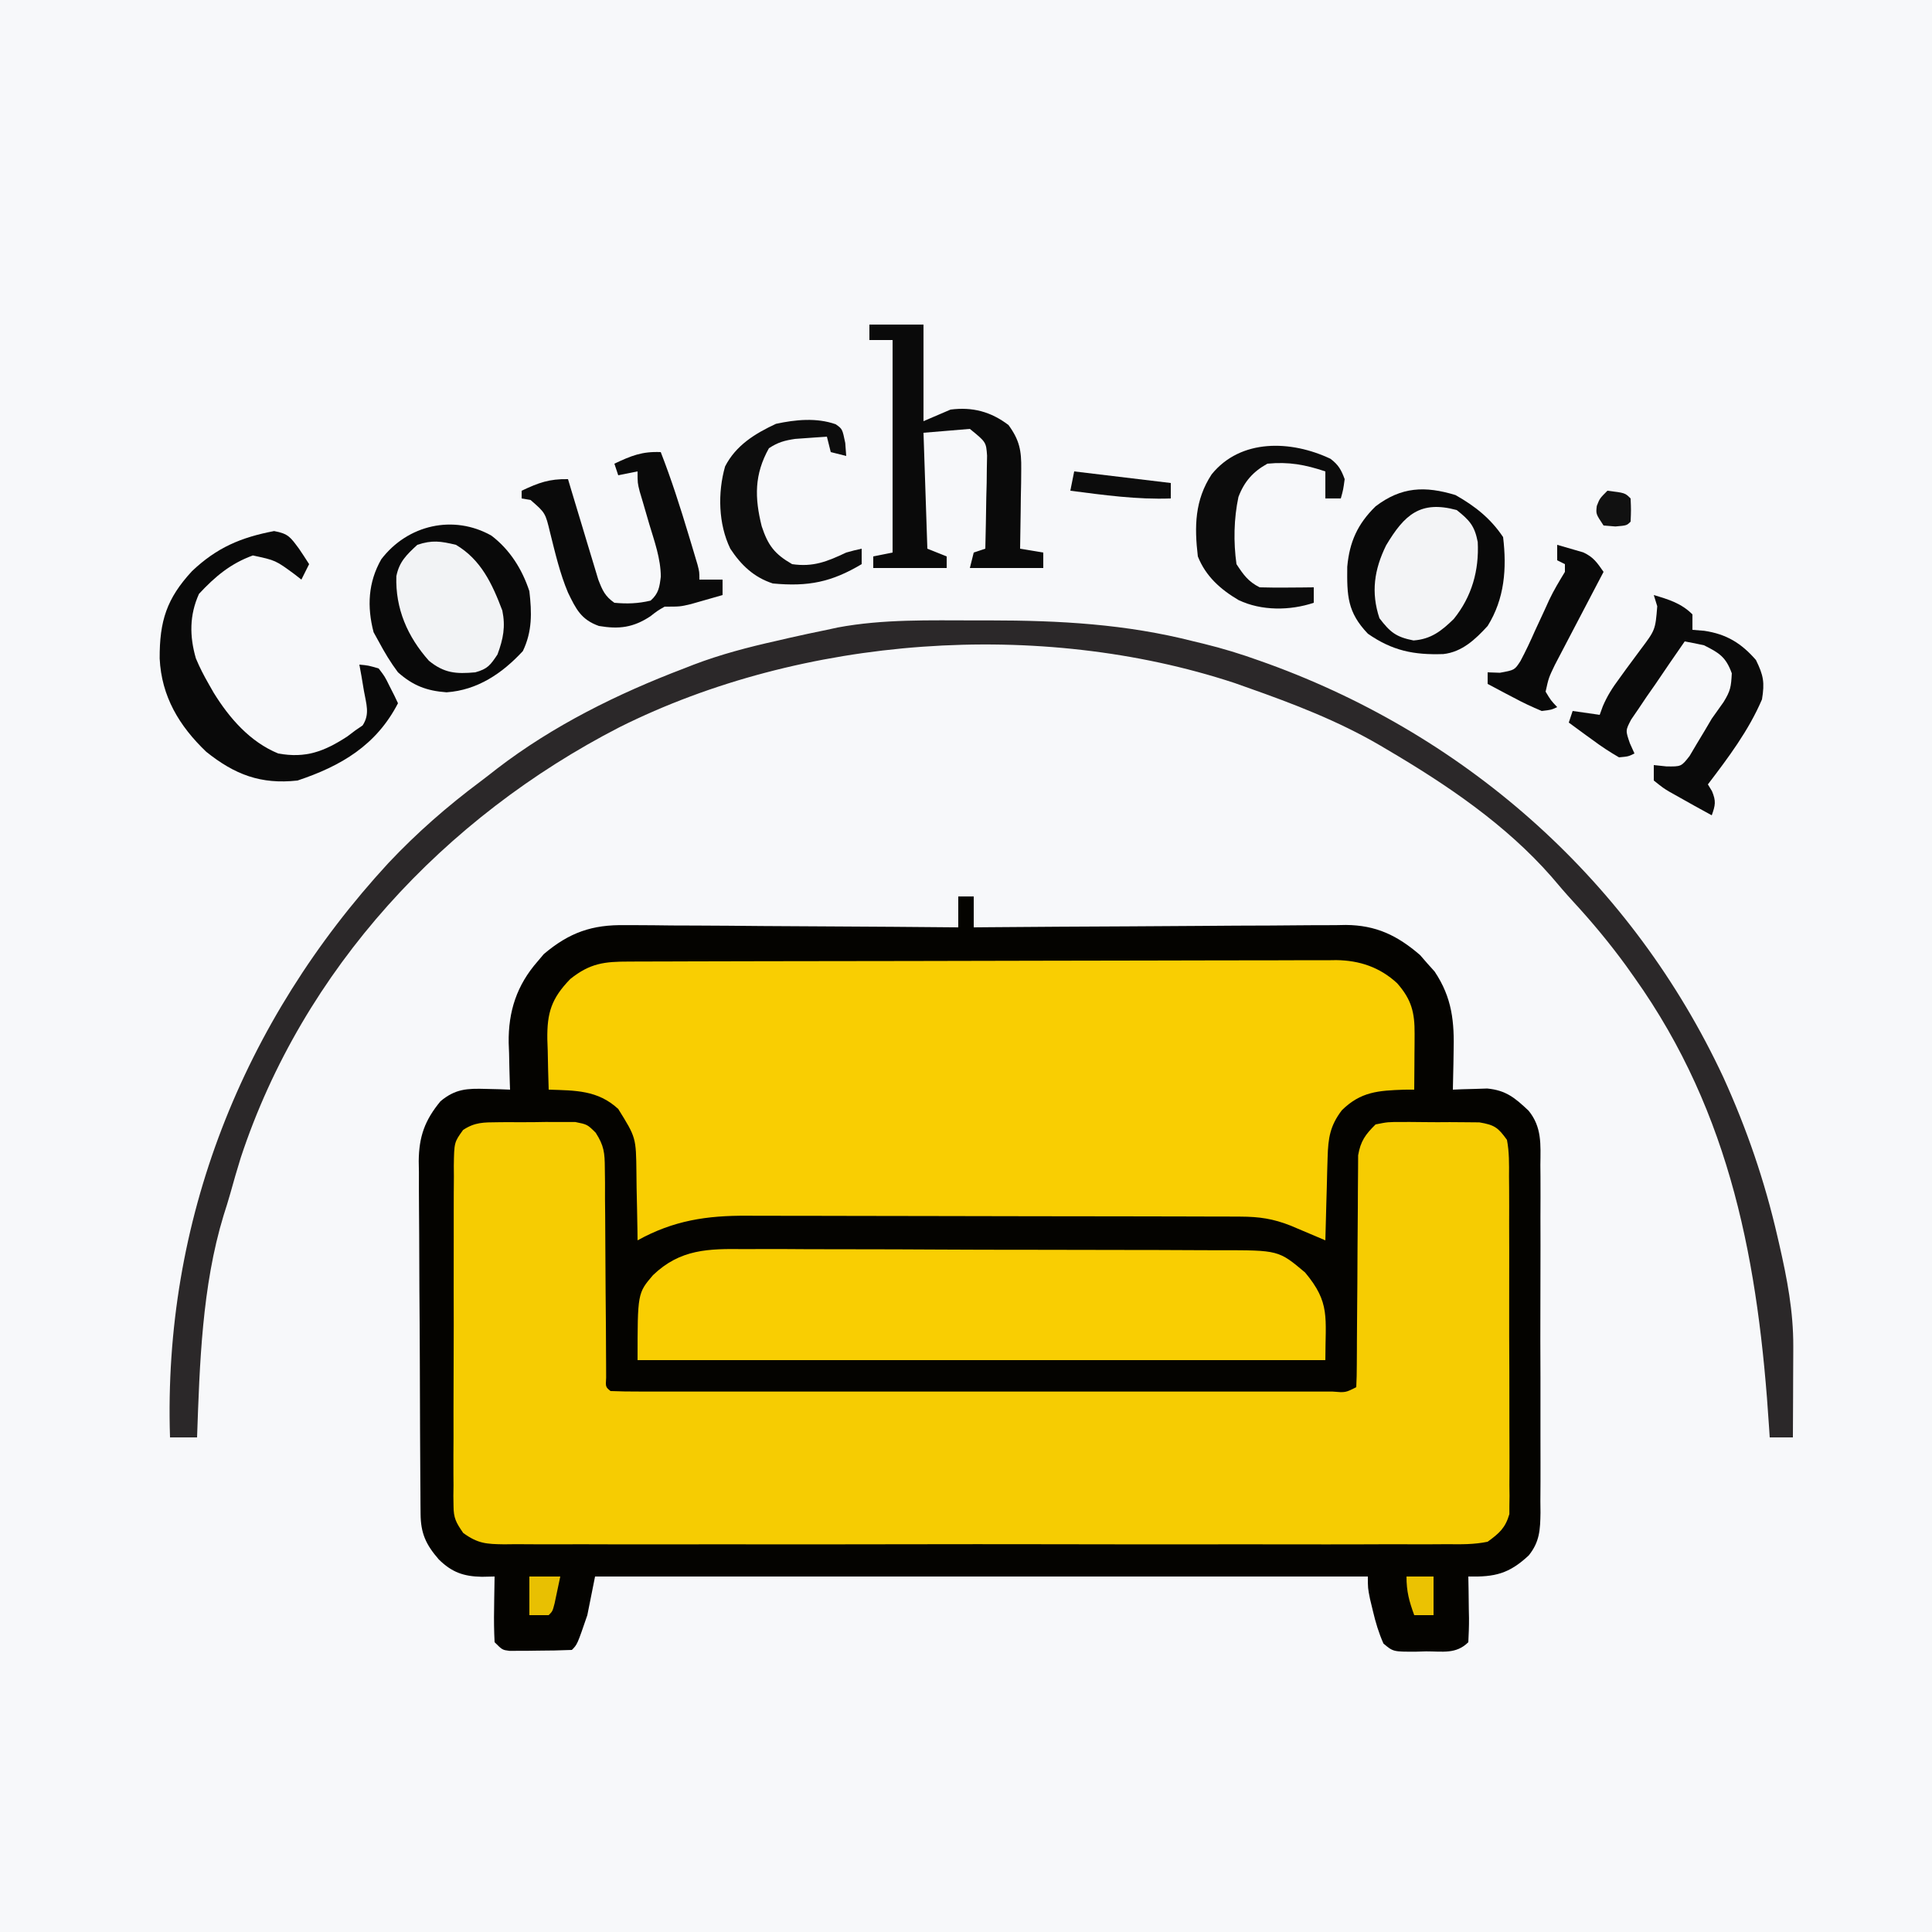 <?xml version="1.0" encoding="UTF-8"?>
<svg version="1.1" xmlns="http://www.w3.org/2000/svg" width="500" height="500">
<rect width="100%" height="100%" fill="#808080" stroke="none"/>
<path d="M0 0 C165 0 330 0 500 0 C500 165 500 330 500 500 C335 500 170 500 0 500 C0 335 0 170 0 0 Z " fill="#F7F8FA" transform="translate(0,0)"/>
<path d="M0 0 C1.32 0 2.64 0 4 0 C4 2.64 4 5.28 4 8 C5.924 7.983 5.924 7.983 7.888 7.966 C19.996 7.865 32.105 7.79 44.213 7.741 C50.438 7.715 56.663 7.68 62.887 7.623 C68.898 7.568 74.908 7.539 80.919 7.526 C83.209 7.516 85.499 7.498 87.788 7.471 C91.003 7.435 94.216 7.43 97.431 7.432 C98.372 7.414 99.312 7.396 100.28 7.378 C108.132 7.439 113.611 10.078 119.523 15.176 C120.44 16.233 120.44 16.233 121.375 17.312 C122.001 18.01 122.628 18.707 123.273 19.426 C127.83 26.219 128.415 32.46 128.188 40.5 C128.174 41.418 128.16 42.336 128.146 43.281 C128.111 45.521 128.062 47.76 128 50 C129.212 49.948 129.212 49.948 130.449 49.895 C132.052 49.854 132.052 49.854 133.688 49.812 C134.743 49.778 135.799 49.743 136.887 49.707 C141.777 50.167 144.094 52.147 147.611 55.46 C151.075 59.73 150.702 64.21 150.647 69.5 C150.66 71.067 150.66 71.067 150.674 72.666 C150.695 76.111 150.681 79.555 150.664 83 C150.667 85.398 150.672 87.797 150.679 90.195 C150.686 95.219 150.675 100.242 150.652 105.266 C150.623 111.702 150.64 118.137 150.67 124.574 C150.688 129.525 150.682 134.477 150.669 139.429 C150.666 141.802 150.67 144.175 150.681 146.548 C150.694 149.866 150.675 153.182 150.647 156.5 C150.657 157.479 150.667 158.458 150.678 159.466 C150.609 163.889 150.474 167.012 147.639 170.539 C142.523 175.309 138.877 176.146 132 176 C132.023 177.204 132.046 178.408 132.07 179.648 C132.089 181.224 132.107 182.799 132.125 184.375 C132.142 185.169 132.159 185.963 132.176 186.781 C132.193 188.855 132.103 190.929 132 193 C128.857 196.143 125.339 195.368 121.062 195.375 C120.238 195.399 119.414 195.424 118.564 195.449 C112.57 195.478 112.57 195.478 110.039 193.355 C108.813 190.575 108.006 187.898 107.312 184.938 C106.935 183.373 106.935 183.373 106.551 181.777 C106 179 106 179 106 176 C40 176 -26 176 -94 176 C-94.66 179.3 -95.32 182.6 -96 186 C-98.604 193.604 -98.604 193.604 -100 195 C-102.99 195.127 -105.947 195.185 -108.938 195.188 C-109.775 195.2 -110.612 195.212 -111.475 195.225 C-112.276 195.227 -113.077 195.228 -113.902 195.23 C-114.64 195.235 -115.377 195.239 -116.136 195.243 C-118 195 -118 195 -120 193 C-120.145 190.091 -120.186 187.28 -120.125 184.375 C-120.116 183.573 -120.107 182.771 -120.098 181.945 C-120.074 179.963 -120.038 177.982 -120 176 C-121.091 176.023 -122.181 176.046 -123.305 176.07 C-128.006 175.981 -131.058 174.915 -134.449 171.57 C-137.79 167.723 -139.116 164.807 -139.154 159.783 C-139.167 158.494 -139.167 158.494 -139.18 157.179 C-139.184 156.239 -139.188 155.3 -139.193 154.331 C-139.201 153.339 -139.209 152.347 -139.218 151.325 C-139.242 148.035 -139.259 144.746 -139.273 141.457 C-139.279 140.333 -139.284 139.21 -139.29 138.052 C-139.316 132.104 -139.336 126.155 -139.35 120.207 C-139.367 114.068 -139.412 107.929 -139.462 101.79 C-139.496 97.066 -139.508 92.341 -139.513 87.617 C-139.52 85.354 -139.535 83.092 -139.559 80.829 C-139.591 77.658 -139.591 74.487 -139.583 71.316 C-139.608 69.921 -139.608 69.921 -139.633 68.499 C-139.573 62.14 -138.071 57.928 -134 53 C-130.144 49.787 -127.122 49.663 -122.188 49.812 C-120.445 49.853 -120.445 49.853 -118.668 49.895 C-117.788 49.929 -116.907 49.964 -116 50 C-116.021 49.441 -116.042 48.883 -116.063 48.307 C-116.148 45.726 -116.199 43.145 -116.25 40.562 C-116.284 39.684 -116.317 38.806 -116.352 37.9 C-116.472 29.76 -114.261 22.939 -108.812 16.75 C-108.303 16.147 -107.794 15.543 -107.27 14.922 C-100.666 9.33 -94.741 7.254 -86.166 7.432 C-85.228 7.432 -84.29 7.431 -83.324 7.43 C-80.256 7.434 -77.189 7.472 -74.121 7.512 C-71.982 7.521 -69.842 7.528 -67.703 7.533 C-62.095 7.552 -56.488 7.601 -50.88 7.657 C-45.149 7.708 -39.417 7.731 -33.686 7.756 C-22.457 7.809 -11.228 7.895 0 8 C0 5.36 0 2.72 0 0 Z " fill="#040300" transform="translate(248,232)"/>
<path d="M0 0 C0.651 -0.006 1.301 -0.012 1.972 -0.019 C3.344 -0.026 4.715 -0.023 6.087 -0.01 C8.182 0.004 10.273 -0.03 12.367 -0.068 C13.703 -0.069 15.039 -0.067 16.375 -0.062 C17.585 -0.063 18.796 -0.064 20.043 -0.065 C23.188 0.566 23.188 0.566 25.351 2.71 C27.519 6.082 27.696 7.922 27.718 11.901 C27.734 13.159 27.751 14.417 27.768 15.713 C27.766 17.075 27.764 18.438 27.762 19.801 C27.774 21.204 27.789 22.607 27.805 24.01 C27.843 27.692 27.858 31.374 27.867 35.056 C27.887 40.964 27.944 46.871 27.996 52.779 C28.012 54.845 28.019 56.91 28.024 58.976 C28.031 60.221 28.038 61.466 28.046 62.749 C28.049 63.851 28.053 64.953 28.056 66.088 C27.907 68.509 27.907 68.509 29.188 69.566 C31.664 69.666 34.113 69.701 36.59 69.693 C37.766 69.696 37.766 69.696 38.966 69.698 C41.614 69.702 44.262 69.699 46.91 69.696 C48.8 69.697 50.69 69.699 52.581 69.701 C57.729 69.706 62.878 69.704 68.026 69.701 C73.402 69.698 78.777 69.701 84.153 69.702 C93.181 69.704 102.21 69.702 111.239 69.697 C121.694 69.691 132.149 69.693 142.603 69.699 C151.562 69.703 160.521 69.704 169.48 69.701 C174.838 69.7 180.196 69.699 185.555 69.703 C190.591 69.706 195.627 69.704 200.664 69.698 C202.518 69.696 204.372 69.697 206.226 69.699 C208.745 69.702 211.265 69.698 213.785 69.693 C214.528 69.696 215.272 69.698 216.038 69.7 C219.398 69.984 219.398 69.984 222.188 68.566 C222.29 66.629 222.323 64.689 222.329 62.749 C222.336 61.504 222.343 60.259 222.351 58.976 C222.352 58.306 222.354 57.636 222.356 56.946 C222.363 54.853 222.379 52.759 222.398 50.666 C222.45 44.712 222.498 38.759 222.513 32.805 C222.524 29.166 222.553 25.528 222.595 21.889 C222.607 20.504 222.612 19.118 222.61 17.732 C222.608 15.788 222.632 13.845 222.657 11.901 C222.663 10.796 222.669 9.691 222.675 8.553 C223.308 4.864 224.549 3.181 227.188 0.566 C230.332 -0.065 230.332 -0.065 234 -0.062 C234.651 -0.065 235.301 -0.067 235.972 -0.07 C237.344 -0.069 238.715 -0.055 240.087 -0.031 C242.182 0.004 244.272 -0.01 246.367 -0.029 C247.703 -0.022 249.039 -0.013 250.375 0 C252.191 0.016 252.191 0.016 254.043 0.033 C257.962 0.698 258.875 1.346 261.188 4.566 C261.792 7.716 261.744 10.83 261.721 14.029 C261.73 14.987 261.738 15.945 261.747 16.933 C261.77 20.101 261.763 23.269 261.754 26.438 C261.759 28.639 261.765 30.841 261.773 33.043 C261.783 37.659 261.779 42.275 261.764 46.891 C261.747 52.807 261.77 58.723 261.805 64.639 C261.827 69.187 261.826 73.734 261.818 78.282 C261.817 80.463 261.824 82.644 261.838 84.826 C261.856 87.876 261.841 90.924 261.819 93.974 C261.83 94.876 261.842 95.777 261.854 96.706 C261.841 97.54 261.829 98.374 261.816 99.234 C261.815 99.954 261.815 100.674 261.814 101.416 C260.766 105.012 259.208 106.369 256.188 108.566 C252.684 109.3 249.243 109.241 245.673 109.201 C244.603 109.209 243.532 109.217 242.429 109.225 C238.835 109.245 235.242 109.229 231.648 109.213 C229.075 109.22 226.501 109.229 223.927 109.24 C217.658 109.262 211.389 109.257 205.12 109.243 C200.026 109.232 194.931 109.23 189.836 109.235 C189.111 109.236 188.386 109.237 187.639 109.238 C186.166 109.239 184.693 109.241 183.221 109.243 C169.408 109.257 155.597 109.241 141.785 109.214 C129.933 109.191 118.081 109.195 106.229 109.218 C92.466 109.245 78.704 109.256 64.941 109.24 C63.474 109.239 62.006 109.237 60.539 109.235 C59.456 109.234 59.456 109.234 58.351 109.233 C53.262 109.229 48.173 109.236 43.085 109.248 C36.236 109.263 29.388 109.252 22.539 109.223 C20.022 109.217 17.505 109.219 14.989 109.23 C11.559 109.243 8.131 109.226 4.702 109.201 C3.199 109.218 3.199 109.218 1.667 109.235 C-2.927 109.17 -5.13 109.063 -8.93 106.298 C-10.799 103.587 -11.438 102.452 -11.441 99.234 C-11.453 98.4 -11.466 97.565 -11.479 96.706 C-11.461 95.354 -11.461 95.354 -11.444 93.974 C-11.451 93.014 -11.458 92.055 -11.465 91.066 C-11.482 87.897 -11.463 84.731 -11.441 81.562 C-11.442 79.36 -11.445 77.157 -11.449 74.954 C-11.452 70.34 -11.437 65.726 -11.409 61.112 C-11.375 55.194 -11.381 49.277 -11.4 43.36 C-11.411 38.812 -11.402 34.265 -11.387 29.717 C-11.382 27.535 -11.382 25.353 -11.388 23.171 C-11.394 20.123 -11.373 17.077 -11.346 14.029 C-11.352 13.126 -11.359 12.222 -11.366 11.291 C-11.273 5.207 -11.273 5.207 -8.976 2.008 C-5.928 -0.023 -3.643 0.033 0 0 Z " fill="#F6CC02" transform="translate(128.812,290.434)"/>
<path d="M0 0 C1.202 -0.006 1.202 -0.006 2.428 -0.011 C5.123 -0.022 7.817 -0.026 10.512 -0.03 C12.44 -0.036 14.368 -0.043 16.297 -0.05 C21.543 -0.067 26.789 -0.078 32.035 -0.086 C35.312 -0.091 38.59 -0.097 41.867 -0.103 C52.121 -0.123 62.375 -0.137 72.628 -0.145 C84.465 -0.155 96.302 -0.181 108.139 -0.222 C117.287 -0.252 126.436 -0.267 135.584 -0.27 C141.048 -0.272 146.512 -0.281 151.976 -0.306 C157.119 -0.33 162.261 -0.334 167.403 -0.324 C169.288 -0.323 171.173 -0.329 173.058 -0.343 C175.637 -0.361 178.215 -0.354 180.793 -0.341 C181.535 -0.352 182.276 -0.363 183.039 -0.374 C189.056 -0.3 194.298 1.456 198.783 5.594 C202.528 9.842 203.349 13.191 203.312 18.694 C203.309 19.538 203.305 20.383 203.302 21.253 C203.294 22.125 203.285 22.998 203.277 23.897 C203.272 24.785 203.268 25.673 203.263 26.589 C203.251 28.775 203.235 30.961 203.214 33.147 C201.928 33.151 201.928 33.151 200.617 33.155 C193.92 33.381 189.364 33.673 184.484 38.479 C181.44 42.478 180.937 45.646 180.8 50.663 C180.742 52.538 180.742 52.538 180.683 54.452 C180.652 55.754 180.621 57.056 180.589 58.397 C180.531 60.373 180.531 60.373 180.472 62.389 C180.378 65.642 180.292 68.894 180.214 72.147 C179.394 71.798 178.575 71.448 177.73 71.089 C176.652 70.634 175.575 70.178 174.464 69.71 C173.397 69.257 172.33 68.805 171.23 68.339 C166.719 66.557 163.122 66.02 158.258 66.007 C157.038 66.001 155.819 65.995 154.562 65.989 C153.214 65.988 151.865 65.987 150.516 65.986 C149.094 65.981 147.671 65.976 146.248 65.971 C142.384 65.958 138.52 65.951 134.656 65.947 C132.239 65.944 129.822 65.94 127.405 65.935 C119.835 65.922 112.265 65.912 104.695 65.908 C95.972 65.904 87.249 65.886 78.527 65.857 C71.775 65.836 65.023 65.826 58.271 65.824 C54.243 65.823 50.216 65.817 46.188 65.799 C42.394 65.783 38.601 65.781 34.807 65.79 C33.421 65.79 32.035 65.786 30.649 65.776 C20.099 65.705 11.523 67.003 2.214 72.147 C2.205 71.33 2.195 70.514 2.186 69.672 C2.132 65.955 2.048 62.239 1.964 58.522 C1.95 57.237 1.936 55.952 1.921 54.628 C1.819 45.549 1.819 45.549 -2.786 38.147 C-8.084 33.246 -13.901 33.37 -20.786 33.147 C-20.903 29.772 -20.973 26.398 -21.036 23.022 C-21.069 22.071 -21.103 21.12 -21.137 20.139 C-21.233 13.265 -20.097 9.555 -15.188 4.503 C-10.058 0.412 -6.362 -0.002 0 0 Z " fill="#F9CE02" transform="translate(162.786,248.853)"/>
<path d="M0 0 C1.468 -0.003 2.936 -0.009 4.403 -0.017 C8.366 -0.032 12.328 -0.009 16.291 0.022 C20.449 0.048 24.607 0.043 28.765 0.042 C35.744 0.044 42.723 0.07 49.701 0.111 C57.759 0.159 65.816 0.174 73.874 0.172 C82.471 0.17 91.068 0.191 99.666 0.218 C102.136 0.225 104.605 0.227 107.075 0.228 C110.961 0.231 114.847 0.25 118.732 0.28 C120.155 0.288 121.578 0.292 123 0.29 C138.217 0.279 138.217 0.279 145.07 6.041 C151.654 13.906 150.32 17.61 150.32 28.729 C91.58 28.729 32.84 28.729 -27.68 28.729 C-27.68 11.407 -27.68 11.407 -23.68 6.729 C-16.607 -0.036 -9.352 -0.12 0 0 Z " fill="#F9CE02" transform="translate(192.68,323.271)"/>
<path d="M0 0 C1.181 -0.001 2.363 -0.003 3.58 -0.004 C21.736 0.013 38.839 0.924 56.5 5.438 C57.321 5.635 58.141 5.833 58.987 6.036 C63.927 7.243 68.716 8.714 73.5 10.438 C74.26 10.709 75.019 10.981 75.802 11.26 C127.856 30.216 170.038 68.016 193.503 118.245 C199.593 131.637 204.208 145.104 207.5 159.438 C207.658 160.122 207.817 160.806 207.98 161.511 C209.998 170.327 211.635 178.826 211.598 187.902 C211.596 188.92 211.596 188.92 211.593 189.957 C211.588 192.097 211.575 194.236 211.562 196.375 C211.557 197.837 211.553 199.298 211.549 200.76 C211.538 204.319 211.521 207.878 211.5 211.438 C209.52 211.438 207.54 211.438 205.5 211.438 C205.425 210.253 205.425 210.253 205.348 209.045 C202.635 166.795 195.645 127.811 170.5 92.438 C169.76 91.395 169.02 90.352 168.258 89.277 C164.012 83.467 159.494 78.024 154.613 72.738 C152.704 70.66 150.88 68.533 149.062 66.375 C137.185 52.812 121.932 42.515 106.5 33.438 C105.895 33.079 105.289 32.721 104.666 32.352 C93.82 26.016 82.322 21.608 70.5 17.438 C69.336 17.025 68.172 16.613 66.973 16.188 C16.543 -0.428 -44.851 3.978 -92.2 27.651 C-137.459 50.933 -174.097 90.266 -190.197 139.054 C-191.155 142.139 -192.052 145.238 -192.912 148.352 C-193.446 150.247 -194.04 152.125 -194.641 154 C-200.226 172.339 -200.827 192.378 -201.5 211.438 C-203.81 211.438 -206.12 211.438 -208.5 211.438 C-210.319 155.518 -189.732 103.741 -151.968 62.776 C-144.593 54.946 -136.708 48.064 -128.093 41.634 C-126.684 40.575 -125.295 39.489 -123.91 38.398 C-109.32 27.197 -92.631 18.95 -75.5 12.438 C-74.66 12.109 -73.819 11.78 -72.954 11.442 C-65.96 8.783 -58.92 6.944 -51.625 5.312 C-50.543 5.061 -49.462 4.81 -48.348 4.551 C-45.072 3.805 -41.791 3.111 -38.5 2.438 C-37.57 2.237 -36.639 2.036 -35.681 1.829 C-23.934 -0.368 -11.905 -0.001 0 0 Z " fill="#2B2829" transform="translate(252.5,160.562)"/>
<path d="M0 0 C4.803 3.63 7.993 8.73 9.855 14.402 C10.498 19.957 10.618 24.82 8.168 29.902 C2.856 35.645 -3.545 40.017 -11.582 40.57 C-16.694 40.199 -20.246 38.857 -24.145 35.402 C-26.063 32.855 -27.641 30.211 -29.145 27.402 C-29.578 26.619 -30.011 25.835 -30.457 25.027 C-32.186 18.425 -31.886 12.134 -28.48 6.156 C-21.664 -2.793 -9.801 -5.497 0 0 Z " fill="#090909" transform="translate(127.145,138.598)"/>
<path d="M0 0 C5.035 2.85 9.092 6.045 12.312 10.875 C13.293 19.003 12.703 26.825 8.312 33.875 C5.111 37.369 1.686 40.612 -3.156 41.148 C-10.813 41.405 -16.341 40.29 -22.688 35.875 C-27.992 30.312 -28.104 26.082 -28.02 18.562 C-27.438 12.106 -25.336 7.471 -20.703 2.93 C-14.011 -2.173 -7.877 -2.403 0 0 Z " fill="#090909" transform="translate(376.688,128.125)"/>
<path d="M0 0 C4.62 0 9.24 0 14 0 C14 8.25 14 16.5 14 25 C16.31 24.01 18.62 23.02 21 22 C26.701 21.274 31.428 22.531 36 26 C38.844 29.9 39.361 32.607 39.293 37.395 C39.278 39.198 39.278 39.198 39.264 41.037 C39.239 42.283 39.213 43.529 39.188 44.812 C39.167 46.71 39.167 46.71 39.146 48.646 C39.111 51.765 39.062 54.882 39 58 C41.97 58.495 41.97 58.495 45 59 C45 60.32 45 61.64 45 63 C38.73 63 32.46 63 26 63 C26.33 61.68 26.66 60.36 27 59 C28.485 58.505 28.485 58.505 30 58 C30.116 53.584 30.187 49.167 30.25 44.75 C30.284 43.496 30.317 42.241 30.352 40.949 C30.371 39.141 30.371 39.141 30.391 37.297 C30.422 35.632 30.422 35.632 30.454 33.933 C30.205 30.418 30.205 30.418 26 27 C22.04 27.33 18.08 27.66 14 28 C14.33 37.9 14.66 47.8 15 58 C16.65 58.66 18.3 59.32 20 60 C20 60.99 20 61.98 20 63 C13.73 63 7.46 63 1 63 C1 62.01 1 61.02 1 60 C3.475 59.505 3.475 59.505 6 59 C6 40.85 6 22.7 6 4 C4.02 4 2.04 4 0 4 C0 2.68 0 1.36 0 0 Z " fill="#0A0A0A" transform="translate(225,84)"/>
<path d="M0 0 C3.739 0.687 4.215 1.597 6.438 4.562 C7.332 5.883 8.213 7.213 9.062 8.562 C8.402 9.883 7.742 11.203 7.062 12.562 C6.494 12.118 5.926 11.673 5.34 11.215 C0.395 7.571 0.395 7.571 -5.5 6.312 C-11.281 8.415 -15.279 11.78 -19.438 16.25 C-21.917 21.725 -21.916 27.191 -20.242 32.957 C-19.279 35.268 -18.185 37.392 -16.938 39.562 C-16.502 40.326 -16.066 41.089 -15.617 41.875 C-11.566 48.428 -6.216 54.576 1.062 57.562 C8.189 58.863 12.98 57.038 18.934 53.168 C19.636 52.638 20.339 52.108 21.062 51.562 C21.668 51.15 22.274 50.737 22.898 50.312 C24.85 47.378 23.835 44.73 23.25 41.375 C23.037 40.103 22.825 38.83 22.605 37.52 C22.426 36.544 22.247 35.568 22.062 34.562 C24.387 34.777 24.387 34.777 27.062 35.562 C28.645 37.629 28.645 37.629 29.875 40.125 C30.294 40.951 30.713 41.778 31.145 42.629 C31.447 43.267 31.75 43.905 32.062 44.562 C26.449 55.423 17.382 60.789 6.062 64.562 C-3.448 65.61 -10.175 63.037 -17.562 57.125 C-24.58 50.416 -29.145 42.789 -29.615 32.99 C-29.658 23.278 -27.807 17.469 -21.25 10.375 C-14.794 4.256 -8.584 1.644 0 0 Z " fill="#090909" transform="translate(70.938,137.438)"/>
<path d="M0 0 C3.842 1.135 7.126 2.126 10 5 C10 6.32 10 7.64 10 9 C11.011 9.082 12.021 9.165 13.062 9.25 C18.791 10.097 22.664 12.459 26.438 16.812 C28.392 20.799 28.723 22.592 28 27 C24.553 35.065 19.288 42.062 14 49 C14.351 49.578 14.701 50.155 15.062 50.75 C16.149 53.358 15.931 54.394 15 57 C11.982 55.364 8.986 53.694 6 52 C5.362 51.643 4.724 51.286 4.066 50.918 C2.438 49.938 2.438 49.938 0 48 C0 46.68 0 45.36 0 44 C1.07 44.113 2.14 44.227 3.242 44.344 C7.104 44.404 7.104 44.404 9.258 41.656 C10.182 40.094 10.182 40.094 11.125 38.5 C11.786 37.403 12.448 36.306 13.129 35.176 C13.746 34.128 14.364 33.08 15 32 C16.019 30.561 17.04 29.124 18.062 27.688 C19.824 24.806 20.008 23.831 20.188 20.25 C18.646 16.032 16.972 14.986 13 13 C11.341 12.631 9.675 12.291 8 12 C5.425 15.686 2.896 19.402 0.375 23.125 C-0.357 24.172 -1.089 25.218 -1.844 26.297 C-2.527 27.315 -3.21 28.334 -3.914 29.383 C-4.553 30.315 -5.192 31.247 -5.85 32.208 C-7.337 35.042 -7.337 35.042 -6.193 38.351 C-5.799 39.225 -5.406 40.099 -5 41 C-6.578 41.777 -6.578 41.777 -9 42 C-11.414 40.603 -13.531 39.218 -15.75 37.562 C-16.352 37.129 -16.954 36.695 -17.574 36.248 C-19.058 35.177 -20.53 34.09 -22 33 C-21.67 32.01 -21.34 31.02 -21 30 C-18.69 30.33 -16.38 30.66 -14 31 C-13.733 30.266 -13.467 29.531 -13.192 28.775 C-12.019 26.043 -10.697 23.978 -8.926 21.602 C-8.341 20.792 -7.757 19.983 -7.154 19.148 C-5.926 17.466 -4.686 15.791 -3.436 14.125 C0.403 9.016 0.403 9.016 0.895 2.898 C0.599 1.942 0.304 0.985 0 0 Z " fill="#0A0A0A" transform="translate(428,154)"/>
<path d="M0 0 C2.762 7.083 5.06 14.286 7.25 21.562 C7.52 22.455 7.79 23.348 8.069 24.269 C8.319 25.109 8.57 25.95 8.828 26.816 C9.054 27.574 9.28 28.331 9.513 29.112 C10 31 10 31 10 33 C11.98 33 13.96 33 16 33 C16 34.32 16 35.64 16 37 C14.252 37.506 12.501 38.005 10.75 38.5 C9.775 38.778 8.801 39.057 7.797 39.344 C5 40 5 40 1 40 C-0.875 41.08 -0.875 41.08 -2.688 42.5 C-7.141 45.425 -10.78 45.88 -16 45 C-20.604 43.363 -21.921 40.648 -24.003 36.362 C-26.1 31.394 -27.312 26.115 -28.623 20.895 C-29.858 15.729 -29.858 15.729 -33.691 12.398 C-34.453 12.267 -35.215 12.135 -36 12 C-36 11.34 -36 10.68 -36 10 C-31.604 7.931 -28.89 6.916 -24 7 C-23.743 7.863 -23.486 8.726 -23.221 9.615 C-22.262 12.821 -21.294 16.024 -20.32 19.225 C-19.9 20.61 -19.484 21.996 -19.072 23.384 C-18.477 25.38 -17.871 27.372 -17.262 29.363 C-16.9 30.563 -16.539 31.762 -16.167 32.997 C-15.071 35.817 -14.45 37.28 -12 39 C-8.663 39.303 -5.885 39.21 -2.625 38.438 C-0.529 36.583 -0.315 34.93 0.018 32.213 C-0.019 27.566 -1.607 23.165 -2.938 18.75 C-3.512 16.787 -4.084 14.824 -4.652 12.859 C-5.039 11.567 -5.039 11.567 -5.433 10.249 C-6 8 -6 8 -6 5 C-7.65 5.33 -9.3 5.66 -11 6 C-11.33 5.01 -11.66 4.02 -12 3 C-7.654 0.955 -4.864 -0.202 0 0 Z " fill="#0A0A0A" transform="translate(171,117)"/>
<path d="M0 0 C6.487 3.839 9.384 10.088 12 17 C12.859 21.197 12.246 24.337 10.75 28.375 C8.888 31.168 8.194 32.113 5 33 C-0.008 33.455 -3.065 33.21 -7 30 C-12.539 23.769 -15.702 16.516 -15.426 8.117 C-14.669 4.352 -12.785 2.59 -10 0 C-6.142 -1.286 -3.953 -0.938 0 0 Z " fill="#F2F3F5" transform="translate(118,141)"/>
<path d="M0 0 C3.349 2.666 4.637 4.115 5.438 8.27 C5.81 15.656 3.906 22.406 -0.766 28.184 C-3.945 31.294 -6.656 33.424 -11.188 33.75 C-15.716 32.859 -17.22 31.622 -20 28 C-22.227 21.318 -21.354 15.404 -18.281 9.148 C-13.53 1.181 -9.402 -2.561 0 0 Z " fill="#F3F4F6" transform="translate(377,132)"/>
<path d="M0 0 C1.742 1.211 1.742 1.211 2.492 4.836 C2.616 6.507 2.616 6.507 2.742 8.211 C1.422 7.881 0.102 7.551 -1.258 7.211 C-1.588 5.891 -1.918 4.571 -2.258 3.211 C-4.009 3.326 -5.758 3.453 -7.508 3.586 C-8.482 3.656 -9.457 3.725 -10.461 3.797 C-13.212 4.204 -14.948 4.685 -17.258 6.211 C-21.058 12.997 -20.981 18.982 -19.133 26.398 C-17.493 31.371 -15.808 33.586 -11.258 36.211 C-5.778 37.008 -2.184 35.534 2.742 33.211 C4.065 32.838 5.395 32.48 6.742 32.211 C6.742 33.531 6.742 34.851 6.742 36.211 C-1.051 40.857 -7.063 42.079 -16.258 41.211 C-21.157 39.61 -24.448 36.477 -27.258 32.211 C-30.358 25.82 -30.543 17.728 -28.605 10.918 C-25.784 5.433 -20.848 2.42 -15.445 -0.102 C-10.378 -1.195 -4.965 -1.735 0 0 Z " fill="#0D0D0D" transform="translate(216.258,109.789)"/>
<path d="M0 0 C2.05 1.552 2.794 2.862 3.672 5.266 C3.297 8.016 3.297 8.016 2.672 10.266 C1.352 10.266 0.032 10.266 -1.328 10.266 C-1.328 7.956 -1.328 5.646 -1.328 3.266 C-6.562 1.521 -10.799 0.731 -16.328 1.266 C-20.032 3.323 -22.302 5.867 -23.82 9.871 C-25.016 15.507 -25.129 21.579 -24.328 27.266 C-22.521 30.019 -21.278 31.791 -18.328 33.266 C-15.954 33.337 -13.578 33.35 -11.203 33.328 C-9.922 33.319 -8.64 33.31 -7.32 33.301 C-5.839 33.283 -5.839 33.283 -4.328 33.266 C-4.328 34.586 -4.328 35.906 -4.328 37.266 C-10.486 39.318 -17.838 39.384 -23.766 36.578 C-28.455 33.819 -32.302 30.39 -34.328 25.266 C-35.246 17.506 -35.123 10.686 -30.762 4.039 C-23.238 -5.268 -10.177 -4.821 0 0 Z " fill="#0C0C0C" transform="translate(344.328,118.734)"/>
<path d="M0 0 C1.442 0.399 2.879 0.82 4.312 1.25 C5.113 1.482 5.914 1.714 6.738 1.953 C9.418 3.193 10.328 4.619 12 7 C11.581 7.797 11.162 8.594 10.731 9.415 C9.175 12.38 7.623 15.347 6.073 18.316 C5.403 19.599 4.731 20.881 4.057 22.163 C3.087 24.007 2.123 25.855 1.16 27.703 C0.288 29.368 0.288 29.368 -0.601 31.067 C-2.21 34.42 -2.21 34.42 -3 38 C-1.648 40.248 -1.648 40.248 0 42 C-1.547 42.715 -1.547 42.715 -4 43 C-6.539 41.946 -8.845 40.86 -11.25 39.562 C-11.9 39.224 -12.549 38.886 -13.219 38.537 C-14.818 37.702 -16.41 36.852 -18 36 C-18 35.01 -18 34.02 -18 33 C-16.953 33.036 -15.907 33.072 -14.828 33.109 C-11.028 32.413 -11.028 32.413 -9.533 30.123 C-8.148 27.541 -6.927 24.933 -5.75 22.25 C-4.913 20.442 -4.074 18.635 -3.234 16.828 C-2.851 15.982 -2.467 15.136 -2.072 14.264 C-0.875 11.736 0.551 9.39 2 7 C2 6.34 2 5.68 2 5 C1.34 4.67 0.68 4.34 0 4 C0 2.68 0 1.36 0 0 Z " fill="#090909" transform="translate(403,141)"/>
<path d="M0 0 C8.25 0.99 16.5 1.98 25 3 C25 4.32 25 5.64 25 7 C16.228 7.319 7.682 6.116 -1 5 C-0.67 3.35 -0.34 1.7 0 0 Z " fill="#0C0C0C" transform="translate(278,122)"/>
<path d="M0 0 C4.556 0.556 4.556 0.556 6 2 C6.125 5 6.125 5 6 8 C5 9 5 9 2.062 9.25 C1.052 9.168 0.041 9.085 -1 9 C-3 6 -3 6 -2.75 3.938 C-2 2 -2 2 0 0 Z " fill="#111111" transform="translate(416,127)"/>
<path d="M0 0 C2.64 0 5.28 0 8 0 C7.692 1.48 7.378 2.959 7.062 4.438 C6.888 5.261 6.714 6.085 6.535 6.934 C6 9 6 9 5 10 C3.35 10 1.7 10 0 10 C0 6.7 0 3.4 0 0 Z " fill="#E8C002" transform="translate(137,408)"/>
<path d="M0 0 C2.31 0 4.62 0 7 0 C7 3.3 7 6.6 7 10 C5.35 10 3.7 10 2 10 C0.684 6.38 0 3.904 0 0 Z " fill="#EBC202" transform="translate(364,408)"/>
</svg>
